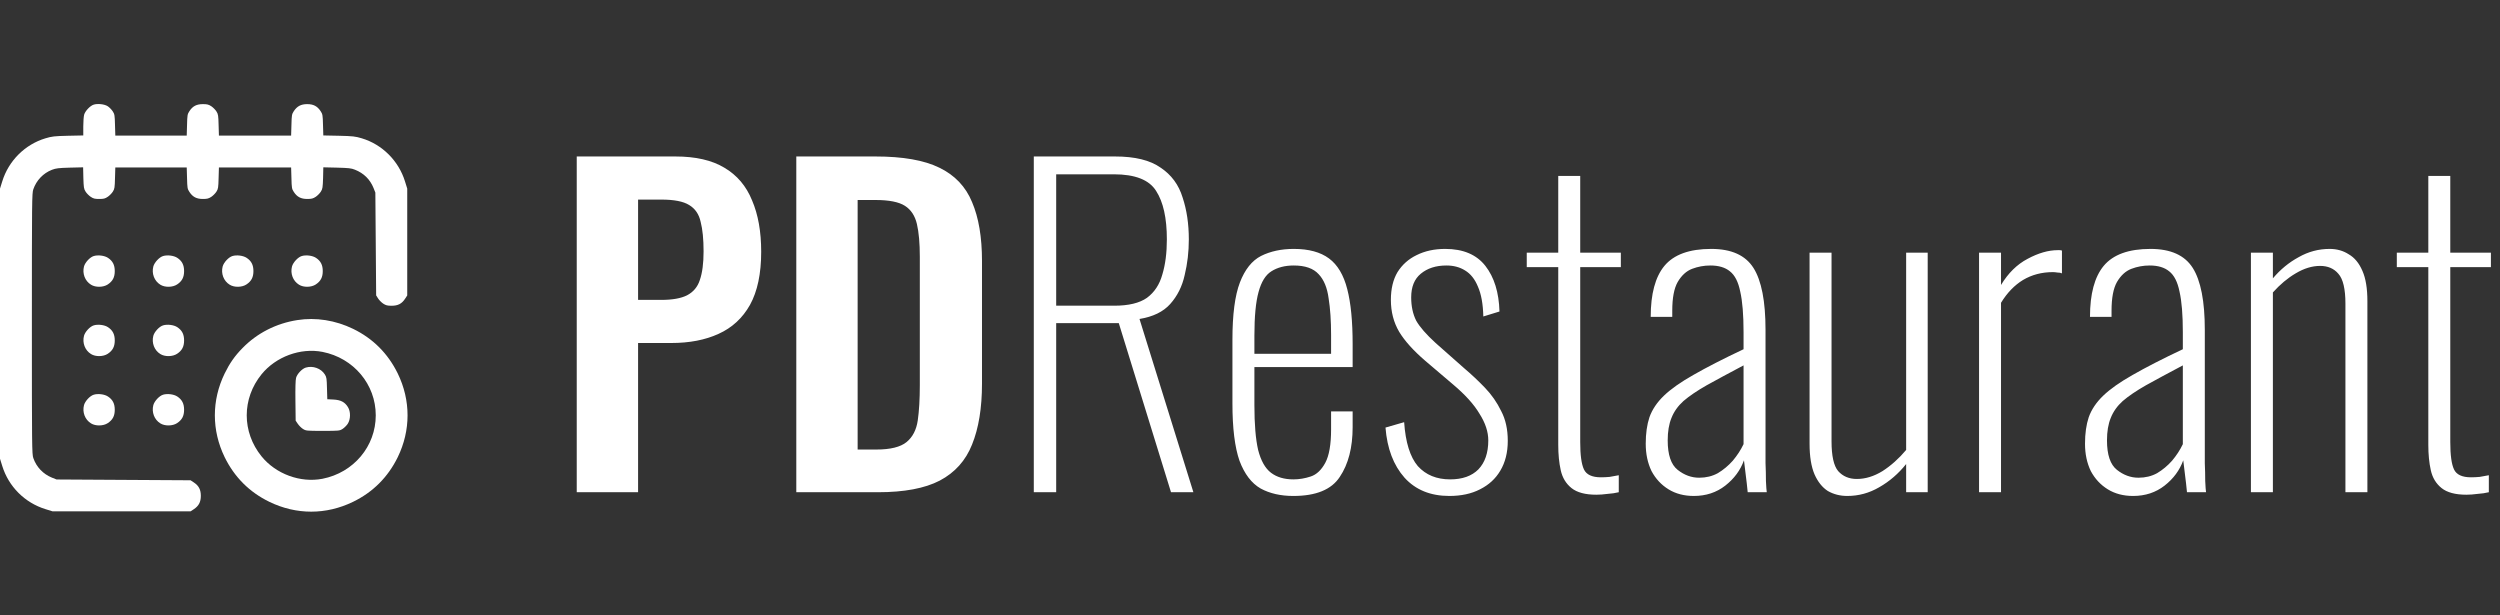 <svg width="386" height="95" viewBox="0 0 386 95" fill="none" xmlns="http://www.w3.org/2000/svg">
<rect x="0" y="0" width="386" height="95" fill="#333333" stroke="none"/>
<path d="M89.048 76V24.16H104.28C107.394 24.16 109.912 24.736 111.832 25.888C113.794 27.04 115.224 28.725 116.12 30.944C117.058 33.12 117.528 35.765 117.528 38.88C117.528 42.251 116.952 44.981 115.8 47.072C114.648 49.12 113.026 50.613 110.936 51.552C108.888 52.491 106.456 52.96 103.64 52.96H98.52V76H89.048ZM98.52 46.304H102.104C103.81 46.304 105.133 46.069 106.072 45.6C107.053 45.088 107.714 44.299 108.056 43.232C108.44 42.123 108.632 40.651 108.632 38.816C108.632 36.939 108.482 35.424 108.184 34.272C107.928 33.077 107.33 32.203 106.392 31.648C105.496 31.093 104.066 30.816 102.104 30.816H98.52V46.304ZM122.948 76V24.16H135.172C139.396 24.16 142.681 24.736 145.028 25.888C147.417 27.04 149.102 28.811 150.084 31.2C151.108 33.589 151.62 36.619 151.62 40.288V59.232C151.62 62.987 151.108 66.123 150.084 68.64C149.102 71.115 147.438 72.971 145.092 74.208C142.788 75.403 139.609 76 135.556 76H122.948ZM132.42 69.408H135.3C137.476 69.408 139.033 69.024 139.972 68.256C140.91 67.488 141.486 66.379 141.7 64.928C141.913 63.435 142.02 61.621 142.02 59.488V39.648C142.02 37.557 141.87 35.872 141.572 34.592C141.273 33.312 140.654 32.373 139.716 31.776C138.777 31.179 137.262 30.88 135.172 30.88H132.42V69.408ZM159.619 76V24.16H172.163C175.235 24.16 177.581 24.736 179.203 25.888C180.867 26.997 181.997 28.533 182.595 30.496C183.235 32.416 183.555 34.571 183.555 36.96C183.555 38.88 183.341 40.715 182.915 42.464C182.531 44.213 181.784 45.707 180.675 46.944C179.608 48.139 178.029 48.907 175.939 49.248L184.259 76H180.803L172.739 49.888H163.075V76H159.619ZM163.075 47.2H172.035C174.253 47.2 175.939 46.795 177.091 45.984C178.243 45.131 179.032 43.936 179.459 42.4C179.928 40.864 180.163 39.051 180.163 36.96C180.163 33.675 179.608 31.179 178.499 29.472C177.432 27.765 175.256 26.912 171.971 26.912H163.075V47.2ZM199.696 76.576C197.733 76.576 196.048 76.192 194.64 75.424C193.232 74.613 192.144 73.184 191.376 71.136C190.65 69.045 190.288 66.101 190.288 62.304V52.448C190.288 48.565 190.672 45.621 191.44 43.616C192.208 41.611 193.296 40.245 194.704 39.52C196.154 38.795 197.84 38.432 199.76 38.432C202.064 38.432 203.877 38.923 205.2 39.904C206.522 40.885 207.461 42.464 208.016 44.64C208.57 46.773 208.848 49.611 208.848 53.152V56.672H193.68V62.56C193.68 65.504 193.872 67.808 194.256 69.472C194.682 71.136 195.344 72.309 196.24 72.992C197.136 73.675 198.288 74.016 199.696 74.016C200.592 74.016 201.488 73.867 202.384 73.568C203.28 73.269 204.026 72.565 204.624 71.456C205.221 70.347 205.52 68.619 205.52 66.272V63.52H208.848V65.952C208.848 69.109 208.186 71.669 206.864 73.632C205.584 75.595 203.194 76.576 199.696 76.576ZM193.68 54.624H205.52V51.744C205.52 49.525 205.392 47.627 205.136 46.048C204.922 44.427 204.41 43.189 203.6 42.336C202.789 41.44 201.509 40.992 199.76 40.992C198.394 40.992 197.242 41.291 196.304 41.888C195.408 42.443 194.746 43.509 194.32 45.088C193.893 46.624 193.68 48.864 193.68 51.808V54.624ZM223.776 76.576C220.874 76.576 218.57 75.637 216.864 73.76C215.157 71.84 214.176 69.259 213.92 66.016L216.8 65.184C217.013 68.299 217.717 70.56 218.912 71.968C220.149 73.333 221.813 74.016 223.904 74.016C225.781 74.016 227.232 73.504 228.256 72.48C229.28 71.413 229.792 69.92 229.792 68C229.792 66.677 229.344 65.312 228.448 63.904C227.594 62.453 226.229 60.939 224.352 59.36L220.064 55.712C218.229 54.133 216.885 52.64 216.032 51.232C215.178 49.781 214.752 48.139 214.752 46.304C214.752 44.597 215.093 43.168 215.776 42.016C216.501 40.864 217.482 39.989 218.72 39.392C220 38.752 221.472 38.432 223.136 38.432C225.909 38.432 227.978 39.307 229.344 41.056C230.709 42.805 231.434 45.152 231.52 48.096L229.024 48.864C228.981 46.944 228.704 45.408 228.192 44.256C227.722 43.104 227.061 42.272 226.208 41.76C225.397 41.248 224.437 40.992 223.328 40.992C221.706 40.992 220.384 41.419 219.36 42.272C218.378 43.083 217.888 44.299 217.888 45.92C217.888 47.285 218.144 48.48 218.656 49.504C219.21 50.485 220.213 51.637 221.664 52.96L226.08 56.864C227.189 57.803 228.256 58.805 229.28 59.872C230.304 60.939 231.136 62.133 231.776 63.456C232.458 64.736 232.8 66.272 232.8 68.064C232.8 69.856 232.416 71.392 231.648 72.672C230.922 73.909 229.877 74.869 228.512 75.552C227.189 76.235 225.61 76.576 223.776 76.576ZM246.482 76.384C244.776 76.384 243.496 76.043 242.642 75.36C241.789 74.677 241.234 73.76 240.978 72.608C240.722 71.456 240.594 70.155 240.594 68.704V41.248H235.73V39.008H240.594V27.168H243.986V39.008H250.258V41.248H243.986V68.256C243.986 70.261 244.178 71.669 244.562 72.48C244.946 73.291 245.821 73.696 247.186 73.696C247.613 73.696 248.061 73.675 248.53 73.632C249.042 73.547 249.512 73.461 249.938 73.376V76C249.426 76.128 248.85 76.213 248.21 76.256C247.57 76.341 246.994 76.384 246.482 76.384ZM261.525 76.576C260.031 76.576 258.73 76.235 257.621 75.552C256.511 74.869 255.637 73.931 254.997 72.736C254.399 71.499 254.101 70.091 254.101 68.512C254.101 66.933 254.293 65.568 254.677 64.416C255.103 63.221 255.85 62.112 256.917 61.088C257.983 60.064 259.498 58.997 261.461 57.888C263.466 56.736 266.047 55.413 269.205 53.92V51.296C269.205 48.608 269.034 46.517 268.693 45.024C268.394 43.531 267.861 42.485 267.093 41.888C266.367 41.291 265.365 40.992 264.085 40.992C263.103 40.992 262.165 41.163 261.269 41.504C260.373 41.845 259.626 42.528 259.029 43.552C258.474 44.533 258.197 46.005 258.197 47.968V48.928H254.869C254.869 45.387 255.573 42.763 256.981 41.056C258.431 39.307 260.842 38.432 264.213 38.432C267.327 38.432 269.503 39.413 270.741 41.376C271.978 43.339 272.597 46.517 272.597 50.912V69.536C272.597 69.877 272.597 70.539 272.597 71.52C272.639 72.459 272.661 73.376 272.661 74.272C272.703 75.168 272.746 75.744 272.789 76H269.845C269.759 75.104 269.653 74.165 269.525 73.184C269.397 72.203 269.311 71.499 269.269 71.072C268.714 72.608 267.754 73.909 266.389 74.976C265.023 76.043 263.402 76.576 261.525 76.576ZM262.357 73.76C263.423 73.76 264.383 73.525 265.237 73.056C266.09 72.544 266.858 71.904 267.541 71.136C268.223 70.325 268.778 69.472 269.205 68.576V56.416C266.943 57.611 265.045 58.635 263.509 59.488C262.015 60.341 260.821 61.152 259.925 61.92C259.071 62.688 258.453 63.563 258.069 64.544C257.685 65.483 257.493 66.635 257.493 68C257.493 70.219 258.005 71.733 259.029 72.544C260.053 73.355 261.162 73.76 262.357 73.76ZM285.221 76.576C284.111 76.576 283.109 76.32 282.213 75.808C281.359 75.253 280.677 74.4 280.165 73.248C279.653 72.053 279.397 70.475 279.397 68.512V39.008H282.789V68.128C282.789 70.389 283.13 71.925 283.813 72.736C284.538 73.547 285.498 73.952 286.693 73.952C288.015 73.952 289.338 73.547 290.661 72.736C291.983 71.883 293.199 70.795 294.309 69.472V39.008H297.637V76H294.309V71.648C293.114 73.141 291.727 74.336 290.149 75.232C288.613 76.128 286.97 76.576 285.221 76.576ZM305.565 76V39.008H308.957V44C310.066 42.165 311.431 40.821 313.053 39.968C314.717 39.072 316.274 38.624 317.725 38.624C317.81 38.624 317.895 38.624 317.981 38.624C318.109 38.624 318.237 38.645 318.365 38.688V42.208C318.194 42.123 317.959 42.08 317.661 42.08C317.405 42.037 317.17 42.016 316.957 42.016C315.25 42.016 313.714 42.421 312.349 43.232C311.026 44.043 309.895 45.216 308.957 46.752V76H305.565ZM329.35 76.576C327.856 76.576 326.555 76.235 325.446 75.552C324.336 74.869 323.462 73.931 322.822 72.736C322.224 71.499 321.926 70.091 321.926 68.512C321.926 66.933 322.118 65.568 322.502 64.416C322.928 63.221 323.675 62.112 324.742 61.088C325.808 60.064 327.323 58.997 329.286 57.888C331.291 56.736 333.872 55.413 337.03 53.92V51.296C337.03 48.608 336.859 46.517 336.518 45.024C336.219 43.531 335.686 42.485 334.918 41.888C334.192 41.291 333.19 40.992 331.91 40.992C330.928 40.992 329.99 41.163 329.094 41.504C328.198 41.845 327.451 42.528 326.854 43.552C326.299 44.533 326.022 46.005 326.022 47.968V48.928H322.694C322.694 45.387 323.398 42.763 324.806 41.056C326.256 39.307 328.667 38.432 332.038 38.432C335.152 38.432 337.328 39.413 338.566 41.376C339.803 43.339 340.422 46.517 340.422 50.912V69.536C340.422 69.877 340.422 70.539 340.422 71.52C340.464 72.459 340.486 73.376 340.486 74.272C340.528 75.168 340.571 75.744 340.614 76H337.67C337.584 75.104 337.478 74.165 337.35 73.184C337.222 72.203 337.136 71.499 337.094 71.072C336.539 72.608 335.579 73.909 334.214 74.976C332.848 76.043 331.227 76.576 329.35 76.576ZM330.182 73.76C331.248 73.76 332.208 73.525 333.062 73.056C333.915 72.544 334.683 71.904 335.366 71.136C336.048 70.325 336.603 69.472 337.03 68.576V56.416C334.768 57.611 332.87 58.635 331.334 59.488C329.84 60.341 328.646 61.152 327.75 61.92C326.896 62.688 326.278 63.563 325.894 64.544C325.51 65.483 325.318 66.635 325.318 68C325.318 70.219 325.83 71.733 326.854 72.544C327.878 73.355 328.987 73.76 330.182 73.76ZM347.542 76V39.008H350.934V42.976C352.086 41.611 353.408 40.523 354.902 39.712C356.395 38.859 357.995 38.432 359.702 38.432C360.811 38.432 361.792 38.709 362.646 39.264C363.542 39.776 364.246 40.629 364.758 41.824C365.27 42.976 365.526 44.533 365.526 46.496V76H362.134V46.88C362.134 44.619 361.771 43.083 361.046 42.272C360.363 41.461 359.424 41.056 358.23 41.056C356.992 41.056 355.734 41.44 354.454 42.208C353.216 42.933 352.043 43.915 350.934 45.152V76H347.542ZM380.82 76.384C379.113 76.384 377.833 76.043 376.98 75.36C376.126 74.677 375.572 73.76 375.316 72.608C375.06 71.456 374.932 70.155 374.932 68.704V41.248H370.068V39.008H374.932V27.168H378.324V39.008H384.596V41.248H378.324V68.256C378.324 70.261 378.516 71.669 378.9 72.48C379.284 73.291 380.158 73.696 381.524 73.696C381.95 73.696 382.398 73.675 382.868 73.632C383.38 73.547 383.849 73.461 384.276 73.376V76C383.764 76.128 383.188 76.213 382.548 76.256C381.908 76.341 381.332 76.384 380.82 76.384Z" fill="white"/>
<path d="M14.483 16.151C13.929 16.311 13.154 17.135 12.994 17.701C12.92 17.959 12.858 18.784 12.858 19.535V20.913L10.496 20.962C8.367 21.011 8.01 21.06 7.014 21.356C3.864 22.303 1.329 24.813 0.345 28.012L0 29.12V49.976V70.833L0.345 71.94C1.329 75.127 3.827 77.625 7.014 78.609L8.121 78.954H18.777H29.421L29.925 78.622C30.688 78.117 31.008 77.514 31.008 76.554C31.008 75.595 30.688 74.992 29.925 74.487L29.421 74.155L19.085 74.094L8.736 74.032L8.023 73.749C6.657 73.195 5.623 72.112 5.143 70.722C4.934 70.131 4.922 69.024 4.922 49.976C4.922 30.929 4.934 29.821 5.143 29.231C5.623 27.84 6.669 26.745 8.023 26.216C8.638 25.982 9.032 25.933 10.779 25.884L12.834 25.834L12.871 27.483C12.92 28.948 12.944 29.169 13.215 29.587C13.375 29.846 13.732 30.203 14.003 30.387C14.421 30.67 14.643 30.72 15.319 30.72C15.996 30.72 16.218 30.67 16.636 30.387C16.907 30.203 17.264 29.846 17.423 29.587C17.694 29.169 17.719 28.948 17.756 27.483L17.805 25.859H23.317H28.83L28.879 27.496C28.916 29.034 28.941 29.169 29.248 29.637C29.753 30.412 30.356 30.72 31.328 30.72C31.992 30.72 32.214 30.658 32.632 30.387C32.903 30.203 33.26 29.846 33.419 29.587C33.69 29.169 33.715 28.948 33.752 27.483L33.801 25.859H39.375H44.949L44.998 27.496C45.035 29.034 45.06 29.169 45.367 29.637C45.872 30.412 46.475 30.72 47.447 30.72C48.111 30.72 48.333 30.658 48.751 30.387C49.022 30.203 49.379 29.846 49.539 29.587C49.809 29.169 49.834 28.948 49.883 27.483L49.92 25.834L52.036 25.884C53.821 25.933 54.239 25.97 54.805 26.204C56.171 26.745 57.131 27.692 57.672 29.021L57.955 29.735L58.017 37.672L58.078 45.608L58.373 46.076C58.533 46.334 58.89 46.691 59.161 46.876C59.579 47.146 59.801 47.208 60.465 47.208C61.437 47.208 62.04 46.9 62.545 46.125L62.877 45.62V37.376V29.12L62.532 28.012C61.548 24.826 59.013 22.303 55.863 21.356C54.867 21.06 54.51 21.011 52.332 20.962L49.92 20.913L49.871 19.288C49.834 17.763 49.809 17.627 49.502 17.16C48.997 16.397 48.394 16.077 47.435 16.077C46.475 16.077 45.872 16.397 45.367 17.16C45.06 17.627 45.035 17.763 44.998 19.301L44.949 20.937H39.375H33.801L33.752 19.301C33.715 17.849 33.69 17.627 33.419 17.209C33.26 16.951 32.903 16.594 32.632 16.409C32.214 16.138 31.992 16.077 31.328 16.077C30.356 16.077 29.753 16.384 29.248 17.16C28.941 17.627 28.916 17.763 28.879 19.301L28.83 20.937H23.317H17.805L17.756 19.301C17.719 17.763 17.694 17.627 17.387 17.16C17.202 16.889 16.857 16.544 16.624 16.397C16.119 16.077 15.085 15.966 14.483 16.151Z" fill="white"/>
<path d="M14.483 39.53C13.892 39.702 13.141 40.514 12.969 41.142C12.686 42.237 13.117 43.381 14.052 43.959C14.753 44.402 15.947 44.378 16.636 43.922C17.399 43.418 17.719 42.815 17.719 41.855C17.719 40.908 17.399 40.292 16.673 39.813C16.144 39.456 15.135 39.333 14.483 39.53Z" fill="white"/>
<path d="M25.188 39.53C24.597 39.702 23.846 40.514 23.674 41.142C23.391 42.237 23.822 43.381 24.757 43.959C25.458 44.402 26.652 44.378 27.341 43.922C28.104 43.418 28.424 42.815 28.424 41.855C28.424 40.908 28.104 40.292 27.378 39.813C26.849 39.456 25.84 39.333 25.188 39.53Z" fill="white"/>
<path d="M35.893 39.53C35.302 39.702 34.552 40.514 34.379 41.142C34.096 42.237 34.527 43.381 35.462 43.959C36.163 44.402 37.357 44.378 38.046 43.922C38.809 43.418 39.129 42.815 39.129 41.855C39.129 40.908 38.809 40.292 38.083 39.813C37.554 39.456 36.545 39.333 35.893 39.53Z" fill="white"/>
<path d="M46.598 39.53C46.007 39.702 45.257 40.514 45.084 41.142C44.801 42.237 45.232 43.381 46.167 43.959C46.869 44.402 48.062 44.378 48.751 43.922C49.514 43.418 49.834 42.815 49.834 41.855C49.834 40.908 49.514 40.292 48.788 39.813C48.259 39.456 47.25 39.333 46.598 39.53Z" fill="white"/>
<path d="M45.897 49.423C42.648 49.927 39.683 51.441 37.443 53.742C36.262 54.935 35.45 56.104 34.687 57.667C32.669 61.813 32.669 66.44 34.687 70.587C36.2 73.675 38.514 75.988 41.578 77.477C45.749 79.508 50.351 79.508 54.522 77.477C57.586 75.988 59.899 73.675 61.413 70.587C63.431 66.44 63.431 61.813 61.413 57.667C59.899 54.578 57.586 52.265 54.522 50.776C51.79 49.447 48.751 48.967 45.897 49.423ZM49.797 54.332C54.596 55.28 58.017 59.34 58.017 64.127C58.017 68.913 54.596 72.974 49.797 73.921C46.389 74.586 42.599 73.195 40.384 70.464C37.332 66.698 37.332 61.555 40.384 57.79C42.599 55.071 46.389 53.668 49.797 54.332Z" fill="white"/>
<path d="M47.213 56.756C46.635 56.928 45.872 57.741 45.712 58.343C45.626 58.676 45.589 59.931 45.614 61.9L45.65 64.951L45.983 65.443C46.167 65.714 46.524 66.071 46.782 66.231C47.238 66.514 47.324 66.526 49.834 66.526C52.344 66.526 52.43 66.514 52.886 66.231C53.144 66.071 53.501 65.714 53.685 65.443C54.141 64.754 54.165 63.561 53.722 62.859C53.242 62.084 52.627 61.752 51.495 61.69L50.535 61.641L50.486 59.955C50.449 58.454 50.425 58.233 50.154 57.814C49.576 56.879 48.296 56.424 47.213 56.756Z" fill="white"/>
<path d="M14.483 50.235C13.892 50.407 13.141 51.219 12.969 51.847C12.686 52.942 13.117 54.086 14.052 54.664C14.753 55.107 15.947 55.083 16.636 54.627C17.399 54.123 17.719 53.52 17.719 52.56C17.719 51.613 17.399 50.998 16.673 50.518C16.144 50.161 15.135 50.038 14.483 50.235Z" fill="white"/>
<path d="M25.188 50.235C24.597 50.407 23.846 51.219 23.674 51.847C23.391 52.942 23.822 54.086 24.757 54.664C25.458 55.107 26.652 55.083 27.341 54.627C28.104 54.123 28.424 53.52 28.424 52.56C28.424 51.613 28.104 50.998 27.378 50.518C26.849 50.161 25.84 50.038 25.188 50.235Z" fill="white"/>
<path d="M14.483 60.94C13.892 61.112 13.141 61.924 12.969 62.552C12.686 63.647 13.117 64.791 14.052 65.37C14.753 65.812 15.947 65.788 16.636 65.333C17.399 64.828 17.719 64.225 17.719 63.265C17.719 62.318 17.399 61.703 16.673 61.223C16.144 60.866 15.135 60.743 14.483 60.94Z" fill="white"/>
<path d="M25.188 60.94C24.597 61.112 23.846 61.924 23.674 62.552C23.391 63.647 23.822 64.791 24.757 65.37C25.458 65.812 26.652 65.788 27.341 65.333C28.104 64.828 28.424 64.225 28.424 63.265C28.424 62.318 28.104 61.703 27.378 61.223C26.849 60.866 25.84 60.743 25.188 60.94Z" fill="white"/>
</svg>
